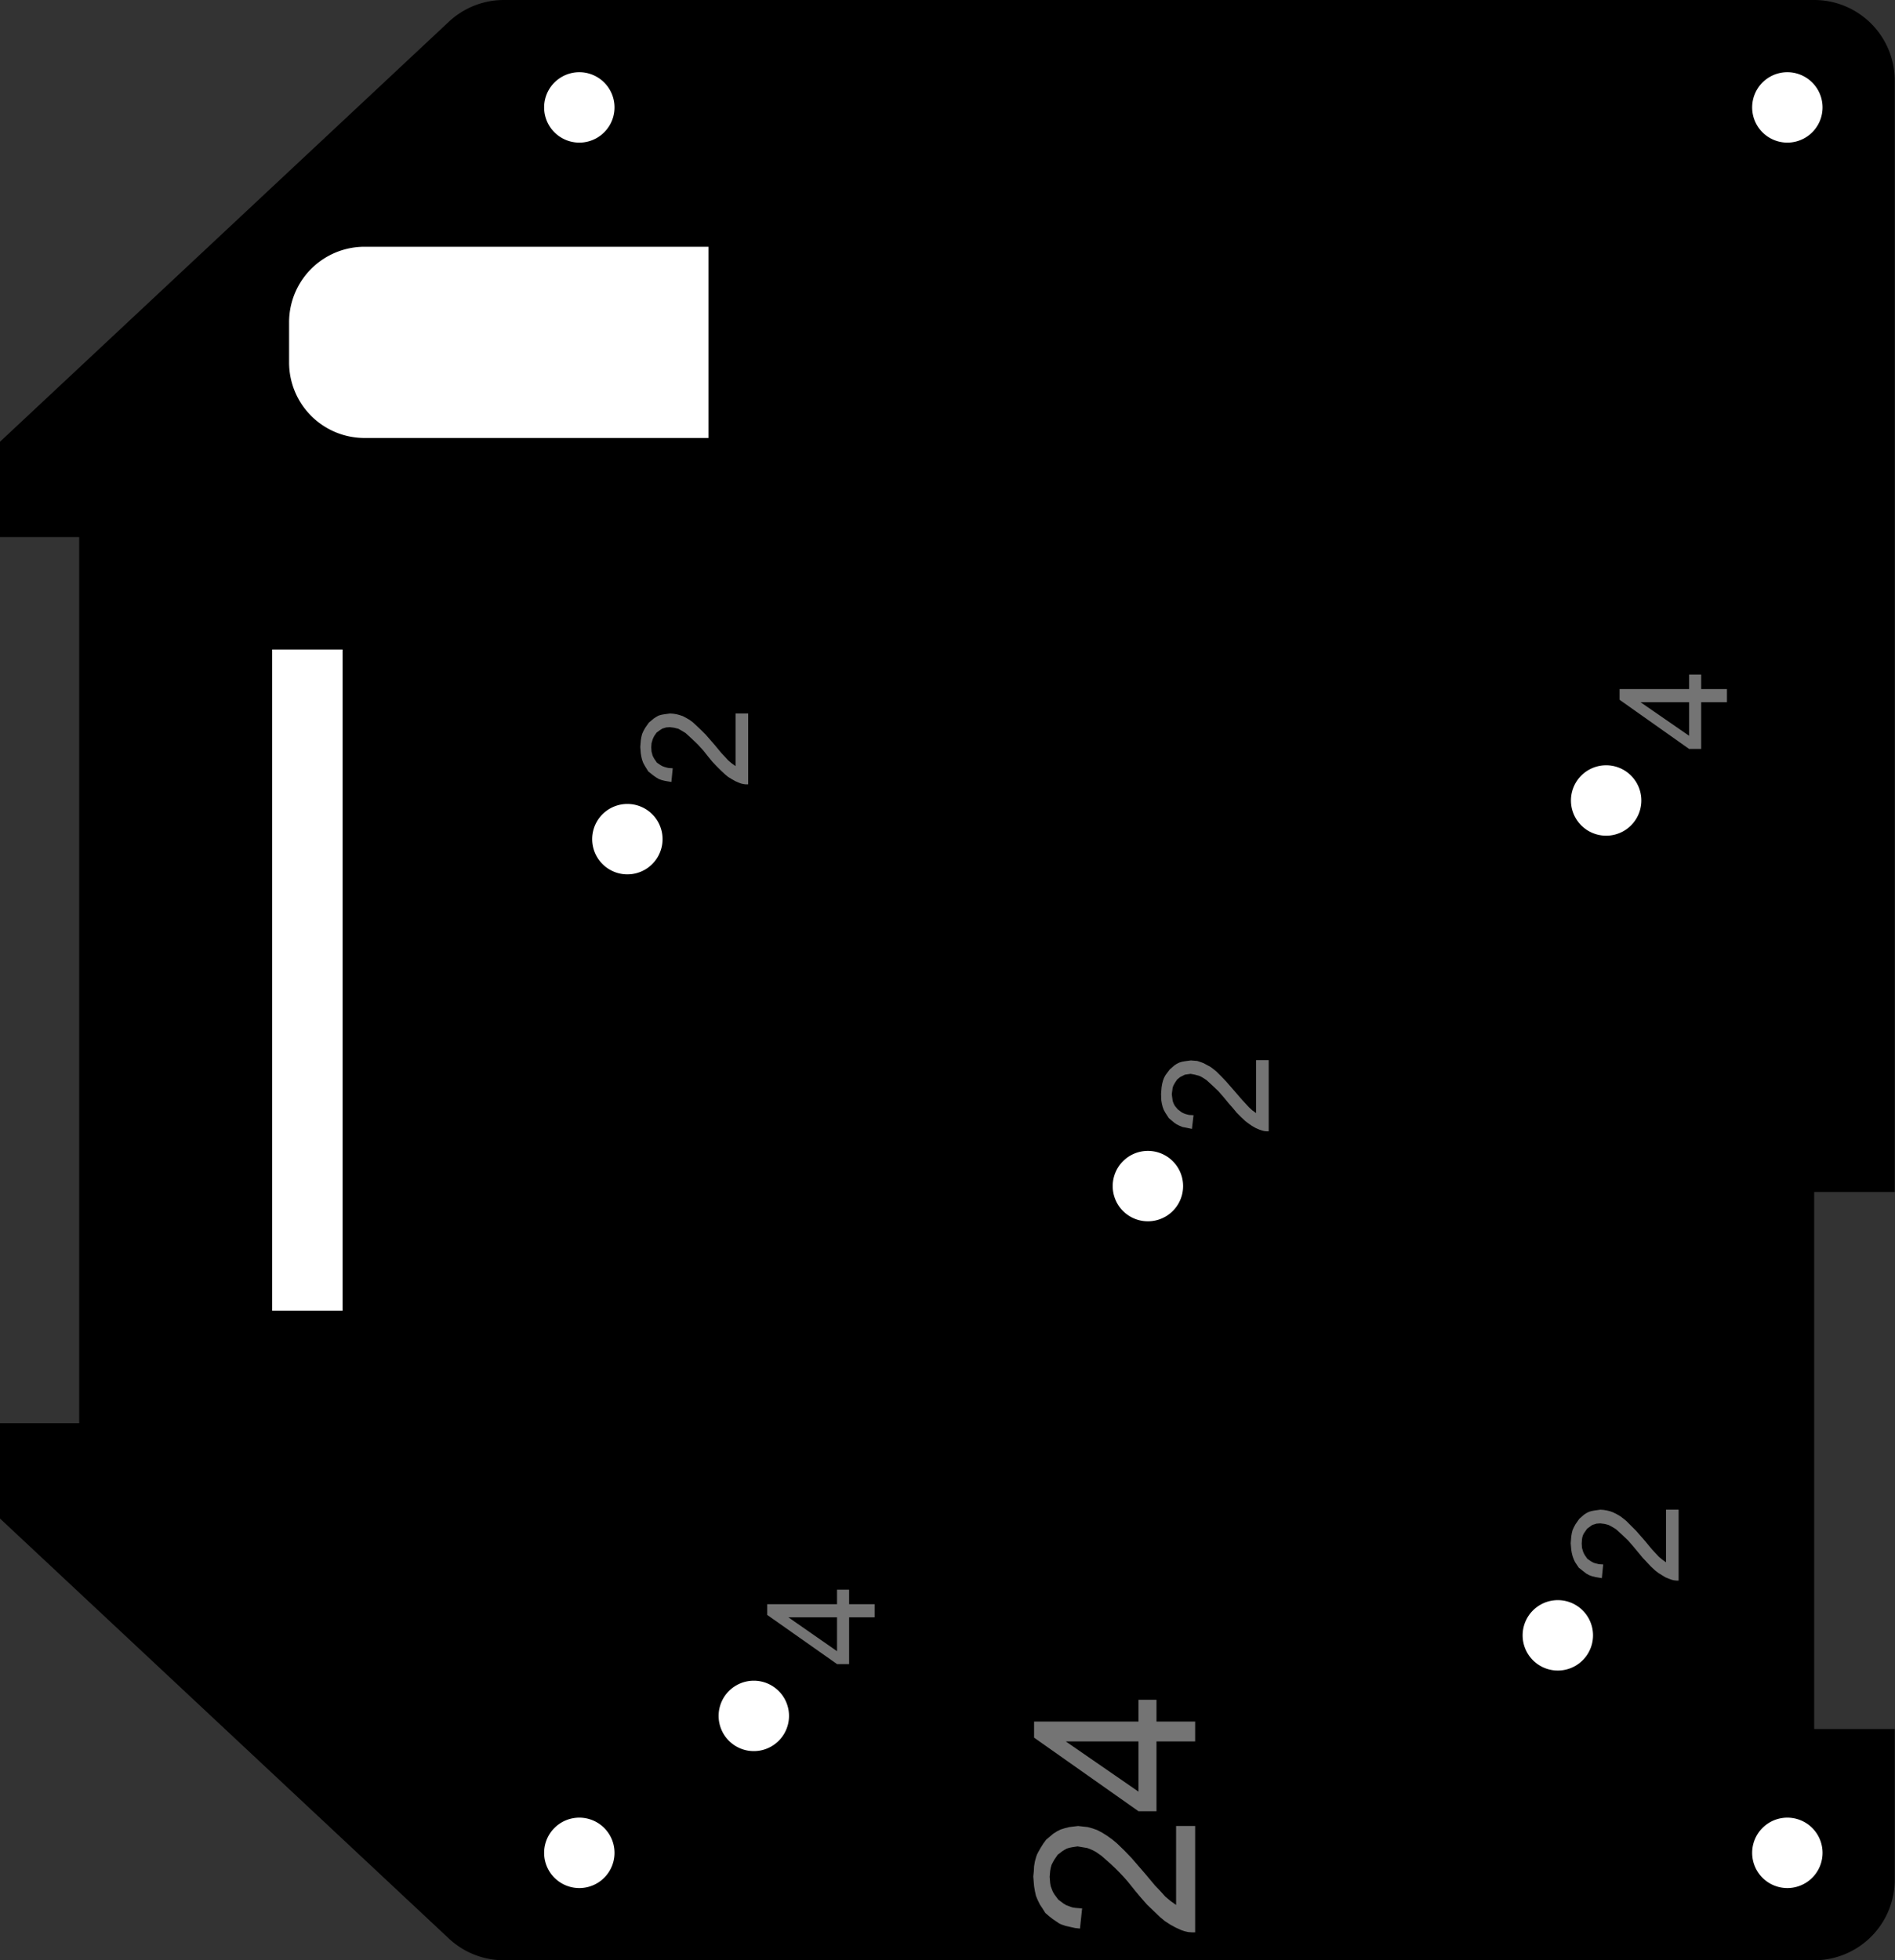 <?xml version="1.0" encoding="utf-8"?>
<!-- Generator: Fusion 360, Shaper Origin Export Add-In, Version 1.7.0  -->
<svg xmlns="http://www.w3.org/2000/svg" xmlns:xlink="http://www.w3.org/1999/xlink" xmlns:shaper="http://www.shapertools.com/namespaces/shaper" shaper:fusionaddin="version:1.7.0" width="7.059cm" height="7.3cm" version="1.1" x="0cm" y="0cm" viewBox="0 0 7.059 7.3" enable-background="new 0 0 7.059 7.3" xml:space="preserve"><rect x="0" y="0" width="7.059" height="7.3" fill="#333333" stroke="none"/><path d="M-3.529,-2.005 L-1.857,-3.569 A0.3,0.3 226.905 0,1 -1.652,-3.65 L3.229,-3.65 A0.3,0.3 270 0,1 3.529,-3.35 L3.529,-2.789 3.229,-2.789 3.229,-0.789 3.529,-0.789 3.529,3.35 A0.3,0.3 0 0,1 3.229,3.65 L-1.652,3.65 A0.3,0.3 90 0,1 -1.857,3.569 L-3.529,2.005 -3.529,1.65 -3.234,1.65 -3.234,-1.65 -3.529,-1.65 -3.529,-2.005z" transform="matrix(1,0,0,-1,3.529,3.65)" fill="rgb(0,0,0)" shaper:cutDepth="0.3cm" stroke-linecap="round" stroke-linejoin="round" /><path d="M1.197,-0.298 L1.197,-0.563 1.197,-0.563 1.189,-0.563 1.18,-0.562 1.172,-0.56 1.163,-0.557 1.163,-0.557 1.149,-0.551 1.135,-0.543 1.122,-0.534 1.11,-0.525 1.11,-0.525 1.094,-0.51 1.078,-0.494 1.064,-0.477 1.049,-0.46 1.049,-0.46 1.03,-0.437 1.01,-0.414 0.988,-0.393 0.965,-0.372 0.965,-0.372 0.951,-0.363 0.944,-0.359 0.937,-0.356 0.929,-0.354 0.922,-0.352 0.906,-0.349 0.906,-0.349 0.892,-0.351 0.885,-0.352 0.879,-0.355 0.873,-0.358 0.867,-0.361 0.856,-0.37 0.856,-0.37 0.848,-0.382 0.844,-0.389 0.841,-0.395 0.839,-0.402 0.838,-0.41 0.836,-0.425 0.836,-0.425 0.838,-0.44 0.839,-0.448 0.841,-0.455 0.844,-0.462 0.848,-0.469 0.858,-0.481 0.858,-0.481 0.871,-0.491 0.878,-0.495 0.885,-0.498 0.892,-0.5 0.9,-0.502 0.917,-0.503 0.911,-0.554 0.911,-0.554 0.887,-0.549 0.876,-0.547 0.864,-0.542 0.854,-0.537 0.844,-0.53 0.825,-0.514 0.825,-0.514 0.812,-0.494 0.806,-0.483 0.802,-0.472 0.799,-0.46 0.797,-0.448 0.796,-0.424 0.796,-0.424 0.798,-0.399 0.8,-0.387 0.803,-0.375 0.807,-0.364 0.813,-0.353 0.828,-0.333 0.828,-0.333 0.845,-0.318 0.854,-0.312 0.864,-0.307 0.874,-0.304 0.885,-0.302 0.907,-0.299 0.907,-0.299 0.919,-0.3 0.931,-0.301 0.943,-0.305 0.954,-0.309 0.954,-0.309 0.967,-0.316 0.98,-0.323 0.992,-0.332 1.003,-0.341 1.003,-0.341 1.021,-0.359 1.039,-0.378 1.073,-0.417 1.073,-0.417 1.098,-0.446 1.124,-0.474 1.124,-0.474 1.136,-0.485 1.15,-0.495 1.15,-0.298 1.197,-0.298z" transform="matrix(1,0,0,-1,3.529,3.65)" fill="rgb(116,116,116)" fill-rule="nonzero" shaper:cutDepth="0.05cm" stroke-linecap="round" stroke-linejoin="round" /><path d="M2.724,-1.972 L2.724,-2.236 2.724,-2.236 2.715,-2.236 2.706,-2.235 2.698,-2.233 2.69,-2.23 2.69,-2.23 2.675,-2.224 2.662,-2.216 2.649,-2.208 2.636,-2.198 2.636,-2.198 2.62,-2.183 2.605,-2.167 2.59,-2.151 2.576,-2.134 2.576,-2.134 2.556,-2.11 2.536,-2.087 2.514,-2.066 2.491,-2.045 2.491,-2.045 2.478,-2.037 2.471,-2.033 2.463,-2.029 2.456,-2.027 2.448,-2.025 2.432,-2.023 2.432,-2.023 2.418,-2.024 2.412,-2.026 2.405,-2.028 2.399,-2.031 2.394,-2.035 2.383,-2.043 2.383,-2.043 2.374,-2.056 2.37,-2.062 2.367,-2.069 2.365,-2.076 2.364,-2.083 2.363,-2.098 2.363,-2.098 2.364,-2.114 2.366,-2.121 2.368,-2.128 2.371,-2.135 2.375,-2.142 2.384,-2.155 2.384,-2.155 2.397,-2.164 2.404,-2.168 2.411,-2.171 2.419,-2.173 2.427,-2.175 2.443,-2.176 2.438,-2.227 2.438,-2.227 2.414,-2.223 2.402,-2.22 2.391,-2.216 2.38,-2.21 2.371,-2.203 2.352,-2.188 2.352,-2.188 2.338,-2.167 2.333,-2.156 2.329,-2.145 2.326,-2.133 2.324,-2.121 2.322,-2.097 2.322,-2.097 2.324,-2.072 2.326,-2.06 2.329,-2.048 2.334,-2.037 2.34,-2.026 2.354,-2.006 2.354,-2.006 2.371,-1.991 2.38,-1.985 2.39,-1.98 2.4,-1.977 2.411,-1.975 2.433,-1.972 2.433,-1.972 2.445,-1.973 2.457,-1.975 2.469,-1.978 2.48,-1.982 2.48,-1.982 2.494,-1.989 2.506,-1.996 2.518,-2.005 2.529,-2.014 2.529,-2.014 2.548,-2.033 2.566,-2.051 2.6,-2.09 2.6,-2.09 2.624,-2.119 2.65,-2.147 2.65,-2.147 2.663,-2.158 2.677,-2.168 2.677,-1.972 2.724,-1.972z" transform="matrix(1,0,0,-1,3.529,3.65)" fill="rgb(116,116,116)" fill-rule="nonzero" shaper:cutDepth="0.05cm" stroke-linecap="round" stroke-linejoin="round" /><path d="M-0.742,0.993 L-0.742,0.729 -0.742,0.729 -0.751,0.729 -0.759,0.73 -0.768,0.732 -0.776,0.735 -0.776,0.735 -0.79,0.741 -0.804,0.749 -0.817,0.757 -0.829,0.767 -0.829,0.767 -0.845,0.782 -0.861,0.798 -0.876,0.814 -0.89,0.831 -0.89,0.831 -0.909,0.855 -0.93,0.878 -0.952,0.899 -0.975,0.92 -0.975,0.92 -0.988,0.928 -0.995,0.932 -1.002,0.936 -1.01,0.938 -1.018,0.94 -1.034,0.942 -1.034,0.942 -1.048,0.941 -1.054,0.939 -1.061,0.937 -1.066,0.934 -1.072,0.93 -1.083,0.922 -1.083,0.922 -1.092,0.909 -1.095,0.903 -1.098,0.896 -1.1,0.889 -1.102,0.882 -1.103,0.867 -1.103,0.867 -1.102,0.851 -1.1,0.844 -1.098,0.836 -1.095,0.83 -1.091,0.823 -1.082,0.81 -1.082,0.81 -1.069,0.801 -1.062,0.797 -1.054,0.794 -1.047,0.792 -1.039,0.79 -1.023,0.789 -1.028,0.738 -1.028,0.738 -1.052,0.742 -1.064,0.745 -1.075,0.749 -1.085,0.755 -1.095,0.762 -1.114,0.777 -1.114,0.777 -1.127,0.798 -1.133,0.809 -1.137,0.82 -1.14,0.832 -1.142,0.844 -1.144,0.868 -1.144,0.868 -1.142,0.893 -1.14,0.905 -1.137,0.917 -1.132,0.928 -1.126,0.939 -1.112,0.959 -1.112,0.959 -1.094,0.974 -1.085,0.98 -1.076,0.985 -1.066,0.988 -1.055,0.99 -1.033,0.993 -1.033,0.993 -1.02,0.992 -1.008,0.99 -0.997,0.987 -0.985,0.983 -0.985,0.983 -0.972,0.976 -0.96,0.969 -0.948,0.96 -0.937,0.95 -0.937,0.95 -0.918,0.932 -0.9,0.914 -0.866,0.875 -0.866,0.875 -0.842,0.846 -0.816,0.818 -0.816,0.818 -0.803,0.807 -0.789,0.797 -0.789,0.993 -0.742,0.993z" transform="matrix(1,0,0,-1,3.529,3.65)" fill="rgb(116,116,116)" fill-rule="nonzero" shaper:cutDepth="0.05cm" stroke-linecap="round" stroke-linejoin="round" /><path d="M-0.366,-2.373 L-0.366,-2.547 -0.411,-2.547 -0.671,-2.364 -0.671,-2.324 -0.411,-2.324 -0.411,-2.27 -0.366,-2.27 -0.366,-2.324 -0.271,-2.324 -0.271,-2.373 -0.366,-2.373z M-0.592,-2.373 L-0.411,-2.499 -0.411,-2.373 -0.592,-2.373z" transform="matrix(1,0,0,-1,3.529,3.65)" fill="rgb(116,116,116)" fill-rule="nonzero" shaper:cutDepth="0.05cm" stroke-linecap="round" stroke-linejoin="round" /><path d="M2.808,1.035 L2.808,0.861 2.763,0.861 2.504,1.044 2.504,1.084 2.763,1.084 2.763,1.138 2.808,1.138 2.808,1.084 2.904,1.084 2.904,1.035 2.808,1.035z M2.582,1.035 L2.763,0.91 2.763,1.035 2.582,1.035z" transform="matrix(1,0,0,-1,3.529,3.65)" fill="rgb(116,116,116)" fill-rule="nonzero" shaper:cutDepth="0.05cm" stroke-linecap="round" stroke-linejoin="round" /><path d="M0.923,-3.15 L0.923,-3.546 0.923,-3.546 0.91,-3.546 0.897,-3.545 0.884,-3.542 0.872,-3.538 0.872,-3.538 0.85,-3.528 0.83,-3.517 0.81,-3.504 0.792,-3.489 0.792,-3.489 0.768,-3.466 0.744,-3.443 0.722,-3.418 0.701,-3.393 0.701,-3.393 0.672,-3.357 0.657,-3.34 0.641,-3.323 0.625,-3.307 0.608,-3.291 0.574,-3.261 0.574,-3.261 0.554,-3.247 0.543,-3.241 0.532,-3.236 0.521,-3.232 0.509,-3.23 0.485,-3.226 0.485,-3.226 0.465,-3.229 0.455,-3.231 0.445,-3.234 0.436,-3.239 0.428,-3.244 0.411,-3.257 0.411,-3.257 0.398,-3.276 0.393,-3.285 0.388,-3.295 0.385,-3.306 0.383,-3.317 0.381,-3.339 0.381,-3.339 0.383,-3.363 0.385,-3.374 0.389,-3.385 0.393,-3.395 0.399,-3.405 0.413,-3.424 0.413,-3.424 0.433,-3.439 0.443,-3.445 0.454,-3.449 0.465,-3.453 0.477,-3.455 0.502,-3.457 0.494,-3.532 0.494,-3.532 0.476,-3.53 0.458,-3.526 0.44,-3.522 0.423,-3.516 0.415,-3.512 0.408,-3.507 0.393,-3.497 0.379,-3.486 0.365,-3.474 0.365,-3.474 0.355,-3.458 0.345,-3.443 0.337,-3.427 0.33,-3.41 0.326,-3.392 0.323,-3.374 0.32,-3.338 0.32,-3.338 0.322,-3.319 0.323,-3.3 0.326,-3.282 0.331,-3.264 0.334,-3.256 0.338,-3.248 0.347,-3.232 0.357,-3.216 0.368,-3.201 0.368,-3.201 0.381,-3.19 0.394,-3.179 0.408,-3.17 0.422,-3.163 0.438,-3.158 0.454,-3.154 0.47,-3.152 0.487,-3.15 0.487,-3.15 0.505,-3.152 0.523,-3.154 0.541,-3.159 0.558,-3.165 0.558,-3.165 0.577,-3.175 0.596,-3.187 0.614,-3.2 0.631,-3.214 0.631,-3.214 0.659,-3.241 0.686,-3.269 0.711,-3.298 0.737,-3.328 0.737,-3.328 0.773,-3.371 0.793,-3.392 0.812,-3.413 0.812,-3.413 0.831,-3.429 0.852,-3.444 0.852,-3.15 0.923,-3.15z" transform="matrix(1,0,0,-1,3.529,3.65)" fill="rgb(116,116,116)" fill-rule="nonzero" shaper:cutDepth="0.05cm" stroke-linecap="round" stroke-linejoin="round" /><path d="M0.779,-2.835 L0.779,-3.095 0.712,-3.095 0.323,-2.821 0.323,-2.761 0.712,-2.761 0.712,-2.68 0.779,-2.68 0.779,-2.761 0.923,-2.761 0.923,-2.835 0.779,-2.835z M0.441,-2.835 L0.712,-3.022 0.712,-2.835 0.441,-2.835z" transform="matrix(1,0,0,-1,3.529,3.65)" fill="rgb(116,116,116)" fill-rule="nonzero" shaper:cutDepth="0.05cm" stroke-linecap="round" stroke-linejoin="round" /><path d="M-2.171,2 L-0.871,2 -0.871,2.75 -2.171,2.75 A0.3,0.3 90 0,1 -2.471,2.45 L-2.471,2.3 A0.3,0.3 180 0,1 -2.171,2z" transform="matrix(1,0,0,-1,3.529,3.65)" fill="rgb(255,255,255)" stroke="rgb(0,0,0)" stroke-width="0.001cm" stroke-linecap="round" stroke-linejoin="round" shaper:cutDepth="0.3cm" /><path d="M-1.521,-3.25 a0.15,0.15 0 1,1 0.3,0 a0.15,0.15 0 1,1 -0.3,0z" transform="matrix(1,0,0,-1,3.529,3.65)" fill="rgb(255,255,255)" stroke="rgb(0,0,0)" stroke-width="0.001cm" stroke-linecap="round" stroke-linejoin="round" shaper:cutDepth="0.3cm" /><path d="M2.979,3.25 a0.15,0.15 0 1,1 0.3,0 a0.15,0.15 0 1,1 -0.3,0z" transform="matrix(1,0,0,-1,3.529,3.65)" fill="rgb(255,255,255)" stroke="rgb(0,0,0)" stroke-width="0.001cm" stroke-linecap="round" stroke-linejoin="round" shaper:cutDepth="0.3cm" /><path d="M-1.521,3.25 a0.15,0.15 0 1,1 0.3,0 a0.15,0.15 0 1,1 -0.3,0z" transform="matrix(1,0,0,-1,3.529,3.65)" fill="rgb(255,255,255)" stroke="rgb(0,0,0)" stroke-width="0.001cm" stroke-linecap="round" stroke-linejoin="round" shaper:cutDepth="0.3cm" /><path d="M2.979,-3.25 a0.15,0.15 0 1,1 0.3,0 a0.15,0.15 0 1,1 -0.3,0z" transform="matrix(1,0,0,-1,3.529,3.65)" fill="rgb(255,255,255)" stroke="rgb(0,0,0)" stroke-width="0.001cm" stroke-linecap="round" stroke-linejoin="round" shaper:cutDepth="0.3cm" /><path d="M-2.534,1.25 L-2.534,-1.25 -2.234,-1.25 -2.234,1.25 -2.534,1.25z" transform="matrix(1,0,0,-1,3.529,3.65)" fill="rgb(255,255,255)" stroke="rgb(0,0,0)" stroke-width="0.001cm" stroke-linecap="round" stroke-linejoin="round" shaper:cutDepth="0.3cm" /><path d="M2.124,-2.44 a0.15,0.15 0 1,1 0.3,0 a0.15,0.15 0 1,1 -0.3,0z" transform="matrix(1,0,0,-1,3.529,3.65)" fill="rgb(255,255,255)" stroke="rgb(0,0,0)" stroke-width="0.001cm" stroke-linecap="round" stroke-linejoin="round" shaper:cutDepth="0.3cm" /><path d="M0.597,-0.767 a0.15,0.15 0 1,1 0.3,0 a0.15,0.15 0 1,1 -0.3,0z" transform="matrix(1,0,0,-1,3.529,3.65)" fill="rgb(255,255,255)" stroke="rgb(0,0,0)" stroke-width="0.001cm" stroke-linecap="round" stroke-linejoin="round" shaper:cutDepth="0.3cm" /><path d="M-1.342,0.525 a0.15,0.15 0 1,1 0.3,0 a0.15,0.15 0 1,1 -0.3,0z" transform="matrix(1,0,0,-1,3.529,3.65)" fill="rgb(255,255,255)" stroke="rgb(0,0,0)" stroke-width="0.001cm" stroke-linecap="round" stroke-linejoin="round" shaper:cutDepth="0.3cm" /><path d="M-0.871,-2.74 a0.15,0.15 0 1,1 0.3,0 a0.15,0.15 0 1,1 -0.3,0z" transform="matrix(1,0,0,-1,3.529,3.65)" fill="rgb(255,255,255)" stroke="rgb(0,0,0)" stroke-width="0.001cm" stroke-linecap="round" stroke-linejoin="round" shaper:cutDepth="0.3cm" /><path d="M2.304,0.669 a0.15,0.15 0 1,1 0.3,0 a0.15,0.15 0 1,1 -0.3,0z" transform="matrix(1,0,0,-1,3.529,3.65)" fill="rgb(255,255,255)" stroke="rgb(0,0,0)" stroke-width="0.001cm" stroke-linecap="round" stroke-linejoin="round" shaper:cutDepth="0.3cm" /></svg>